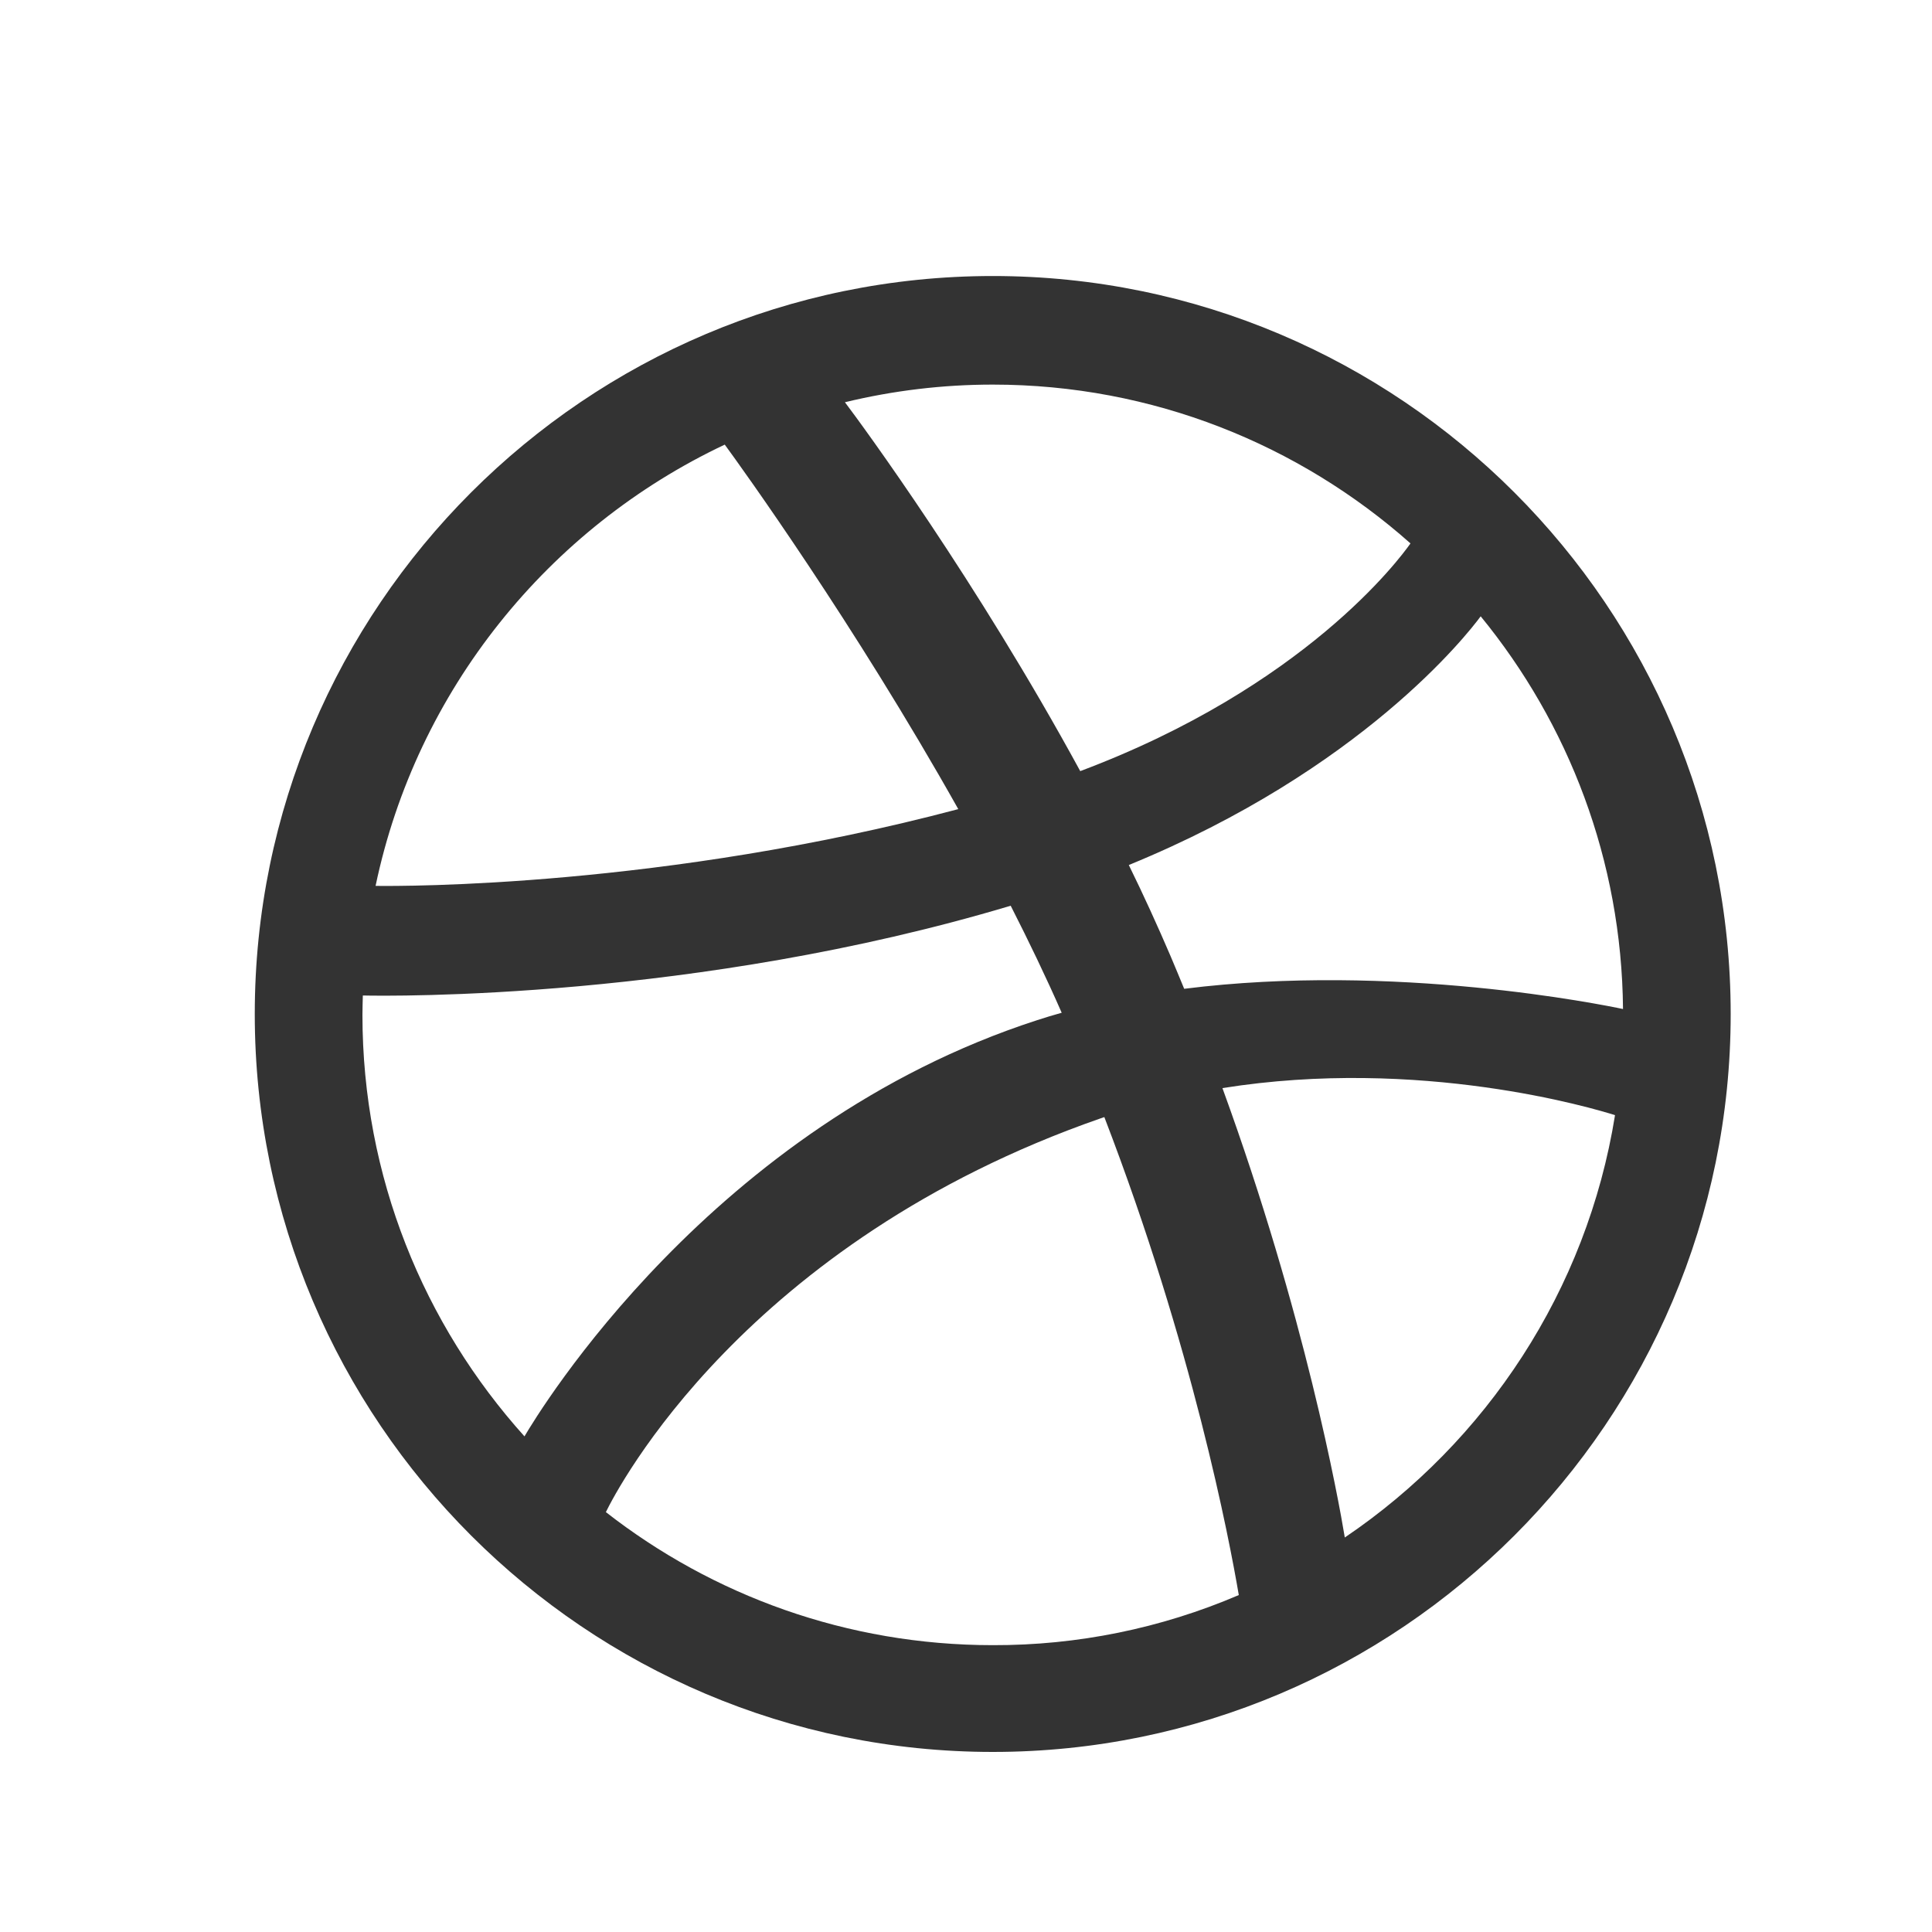 <svg width="15" height="15" viewBox="0 0 15 15" fill="none" xmlns="http://www.w3.org/2000/svg">
<g id="ant-design:dribbble-outlined">
<path id="Vector" d="M7.708 2.143C4.548 2.143 1.978 4.713 1.978 7.873C1.978 11.032 4.548 13.602 7.708 13.602C10.867 13.602 13.437 11.032 13.437 7.873C13.437 4.713 10.867 2.143 7.708 2.143ZM11.496 4.785C12.178 5.618 12.591 6.679 12.601 7.834C12.44 7.8 10.822 7.472 9.194 7.677C9.159 7.593 9.125 7.509 9.089 7.425C8.987 7.187 8.878 6.948 8.764 6.716C10.572 5.976 11.393 4.925 11.496 4.785ZM7.708 2.986C8.951 2.986 10.088 3.453 10.951 4.219C10.863 4.344 10.126 5.334 8.387 5.987C7.585 4.514 6.697 3.304 6.56 3.123C6.936 3.032 7.321 2.986 7.708 2.986ZM5.627 3.452C5.756 3.628 6.631 4.841 7.44 6.282C5.151 6.889 3.135 6.881 2.916 6.878C3.234 5.359 4.258 4.098 5.627 3.452ZM2.814 7.88C2.814 7.83 2.816 7.779 2.817 7.729C3.031 7.734 5.402 7.764 7.847 7.032C7.987 7.307 8.121 7.585 8.243 7.863C8.179 7.881 8.114 7.9 8.051 7.921C5.526 8.739 4.183 10.963 4.072 11.152C3.291 10.284 2.814 9.137 2.814 7.88ZM7.708 12.773C6.576 12.773 5.533 12.387 4.704 11.74C4.792 11.559 5.782 9.646 8.542 8.684L8.574 8.673C9.261 10.458 9.545 11.955 9.618 12.384C9.014 12.643 8.364 12.775 7.708 12.773ZM10.441 11.937C10.392 11.639 10.132 10.207 9.491 8.448C11.025 8.203 12.372 8.605 12.539 8.658C12.321 10.018 11.54 11.194 10.441 11.937Z" fill="#333333"/>
</g>
</svg>
